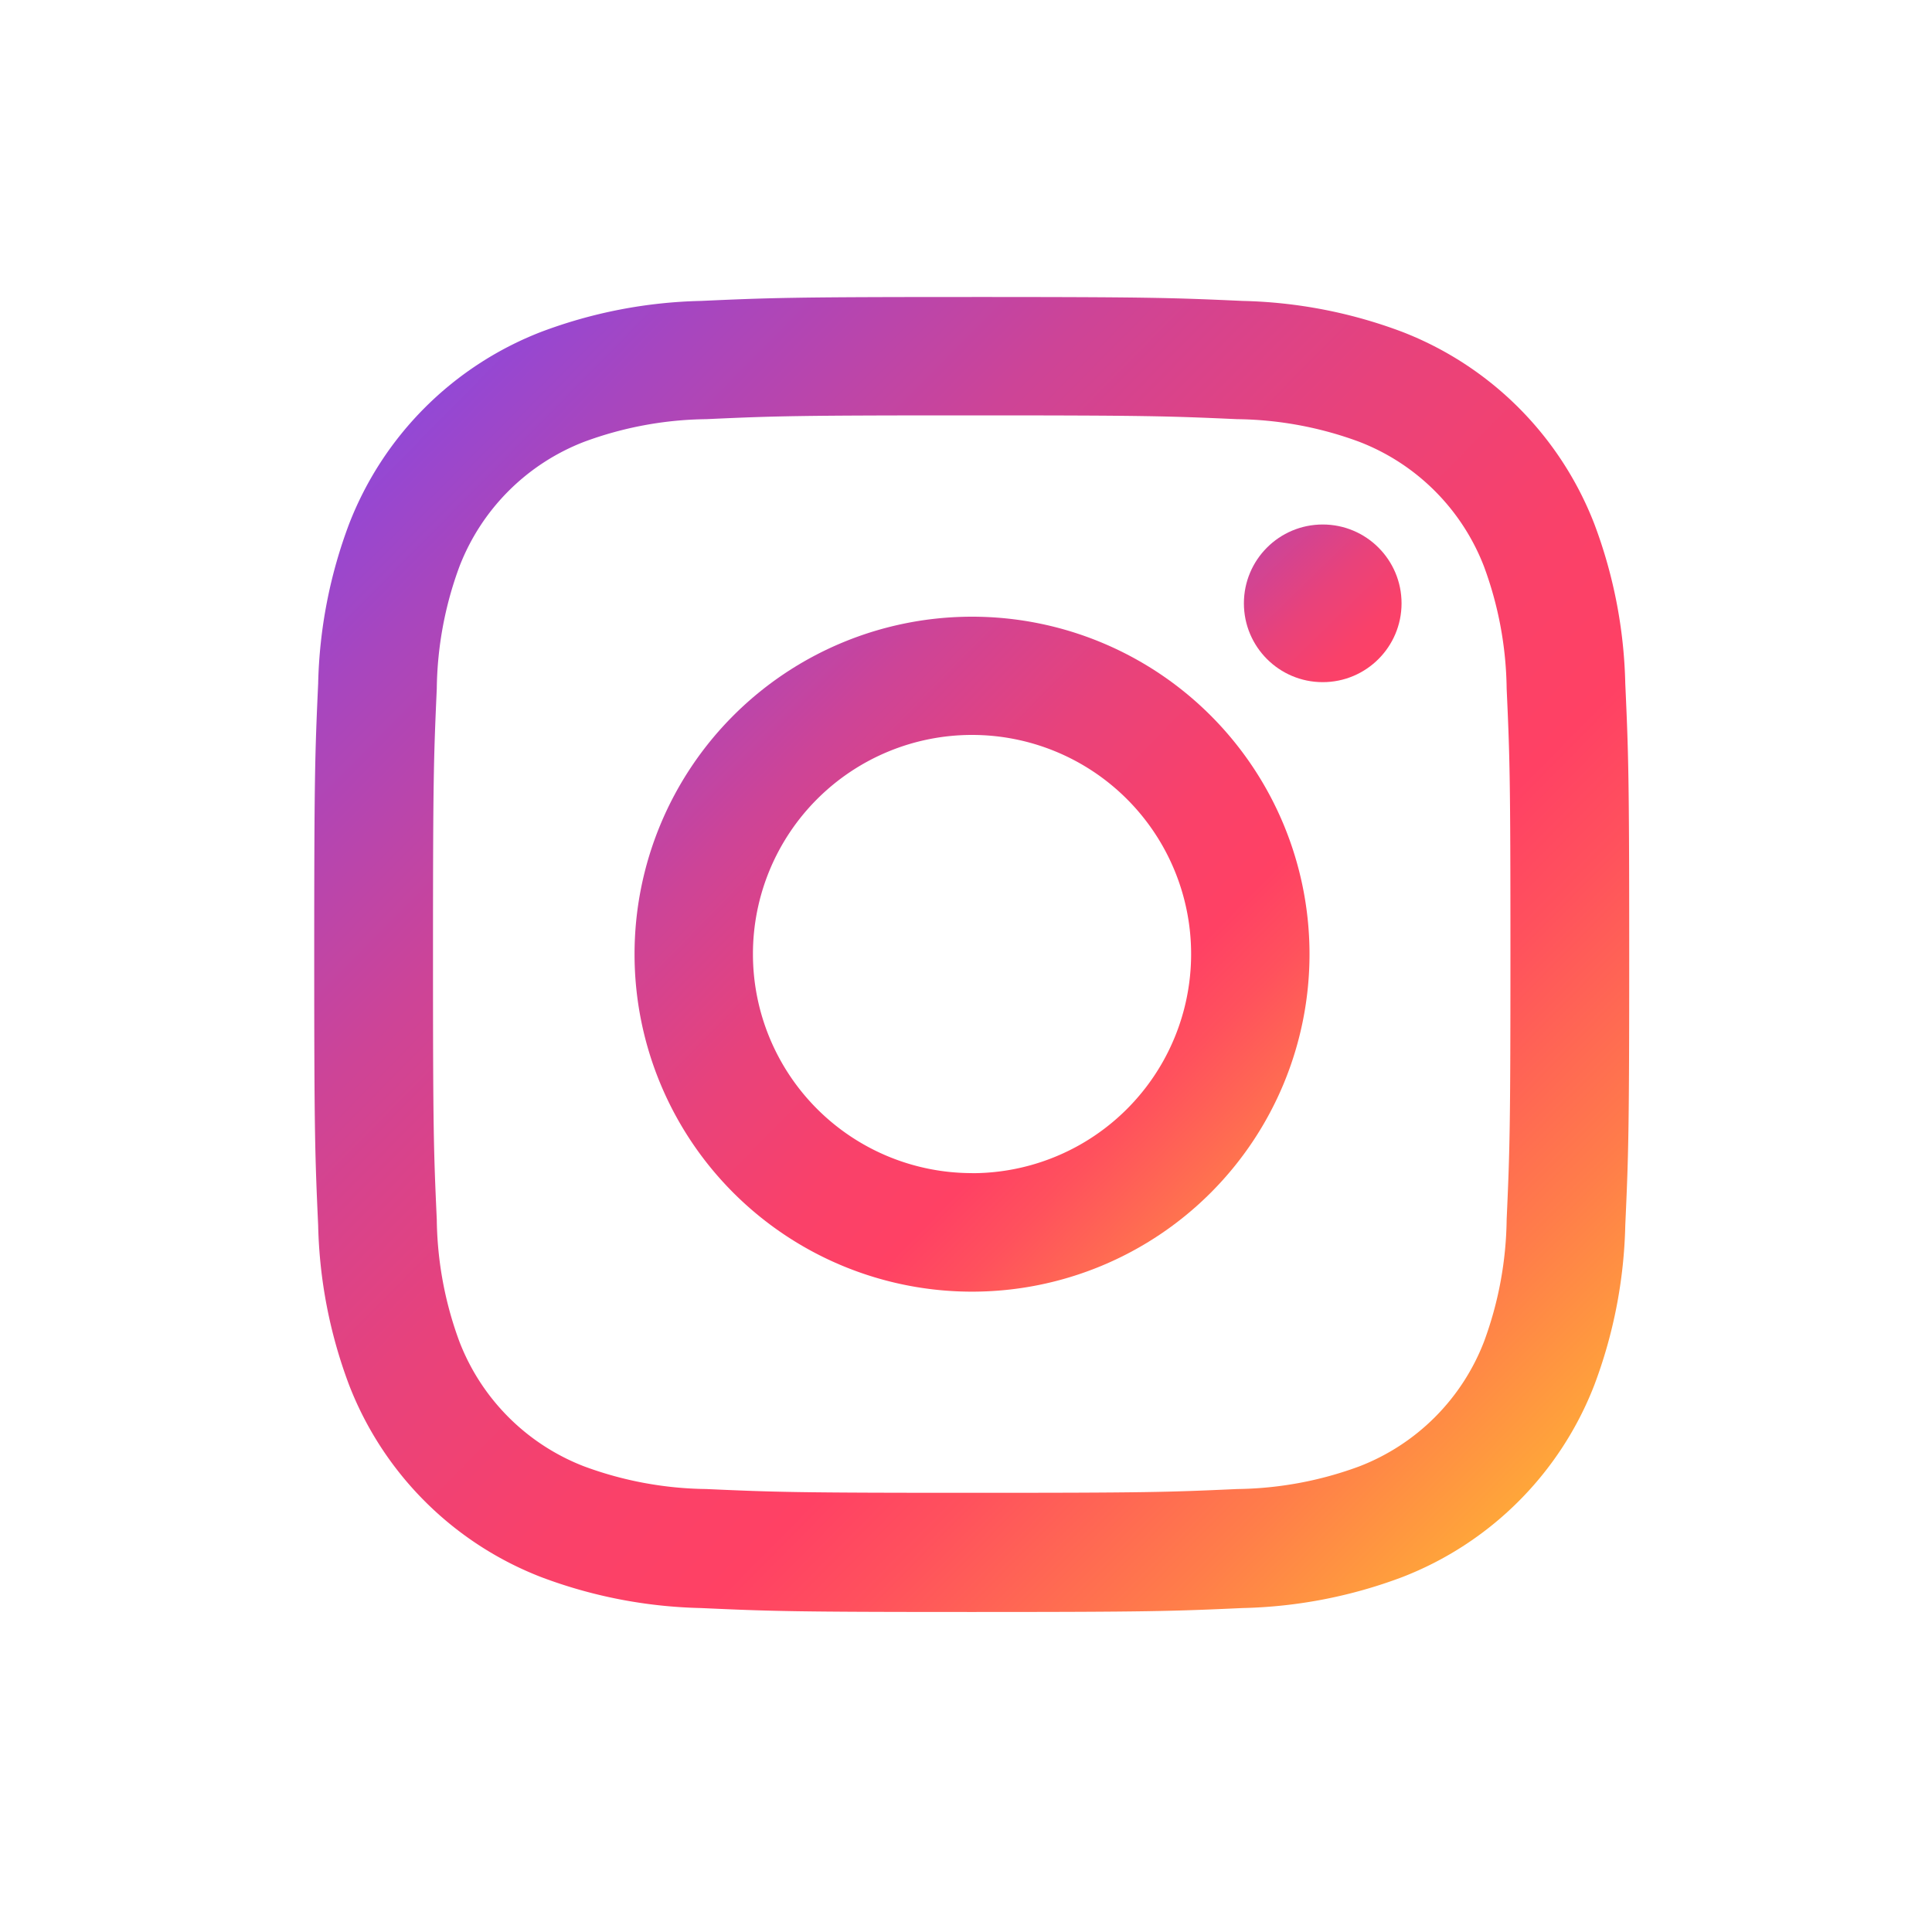 <svg data-name="Component 24 – 1" xmlns="http://www.w3.org/2000/svg" xmlns:xlink="http://www.w3.org/1999/xlink" width="25" height="25"><defs><linearGradient id="a" y1="-.019" x2="1" y2=".968" gradientUnits="objectBoundingBox"><stop offset=".039" stop-color="#8549e4"/><stop offset=".16" stop-color="#a746bf"/><stop offset=".311" stop-color="#cd4497"/><stop offset=".451" stop-color="#e8427b"/><stop offset=".572" stop-color="#f9416a"/><stop offset=".661" stop-color="#ff4164"/><stop offset=".721" stop-color="#ff515d"/><stop offset=".841" stop-color="#ff7d4a"/><stop offset="1" stop-color="#ffc12f"/></linearGradient><linearGradient id="b" x1="-.158" y1="-.142" x2="1.085" y2="1.076" xlink:href="#a"/><linearGradient id="c" x1="-.5" y1="-.539" x2="1.633" y2="1.664" xlink:href="#a"/></defs><g data-name="Group 30937"><g data-name="Group 681"><g data-name="Group 680" transform="translate(4.074 3.843)"><path data-name="Path 1339" d="M566 234.478c2.271 0 2.539.009 3.436.049a4.7 4.7 0 0 1 1.579.293 2.815 2.815 0 0 1 1.614 1.614 4.71 4.71 0 0 1 .293 1.579c.041.9.049 1.166.049 3.436s-.009 2.539-.049 3.436a4.71 4.71 0 0 1-.293 1.579 2.815 2.815 0 0 1-1.614 1.614 4.708 4.708 0 0 1-1.579.293c-.9.041-1.165.049-3.436.049s-2.54-.009-3.436-.049a4.707 4.707 0 0 1-1.579-.293 2.815 2.815 0 0 1-1.614-1.614 4.7 4.7 0 0 1-.293-1.579c-.041-.9-.049-1.166-.049-3.436s.009-2.539.049-3.436a4.7 4.7 0 0 1 .293-1.579 2.815 2.815 0 0 1 1.614-1.614 4.7 4.7 0 0 1 1.579-.293c.9-.041 1.166-.049 3.436-.049m0-1.532c-2.309 0-2.6.01-3.506.051a6.242 6.242 0 0 0-2.064.4 4.348 4.348 0 0 0-2.487 2.487 6.244 6.244 0 0 0-.4 2.064c-.041.907-.051 1.2-.051 3.506s.01 2.6.051 3.506a6.244 6.244 0 0 0 .4 2.064 4.348 4.348 0 0 0 2.487 2.487 6.241 6.241 0 0 0 2.064.4c.907.041 1.2.051 3.506.051s2.6-.01 3.506-.051a6.242 6.242 0 0 0 2.064-.4 4.348 4.348 0 0 0 2.487-2.487 6.242 6.242 0 0 0 .4-2.064c.041-.907.051-1.2.051-3.506s-.01-2.6-.051-3.506a6.242 6.242 0 0 0-.4-2.064 4.348 4.348 0 0 0-2.487-2.487 6.243 6.243 0 0 0-2.064-.4c-.907-.041-1.2-.051-3.506-.051Z" transform="translate(-557.5 -232.946)" fill="url(#a)"/><path data-name="Path 1340" d="M582.543 253.622a4.367 4.367 0 1 0 4.367 4.367 4.367 4.367 0 0 0-4.367-4.367Zm0 7.2a2.835 2.835 0 1 1 2.835-2.835 2.835 2.835 0 0 1-2.835 2.836Z" transform="translate(-574.039 -249.485)" fill="url(#b)"/><circle data-name="Ellipse 24" cx="1.02" cy="1.02" r="1.02" transform="translate(12.022 2.944)" fill="url(#c)"/></g></g></g></svg>